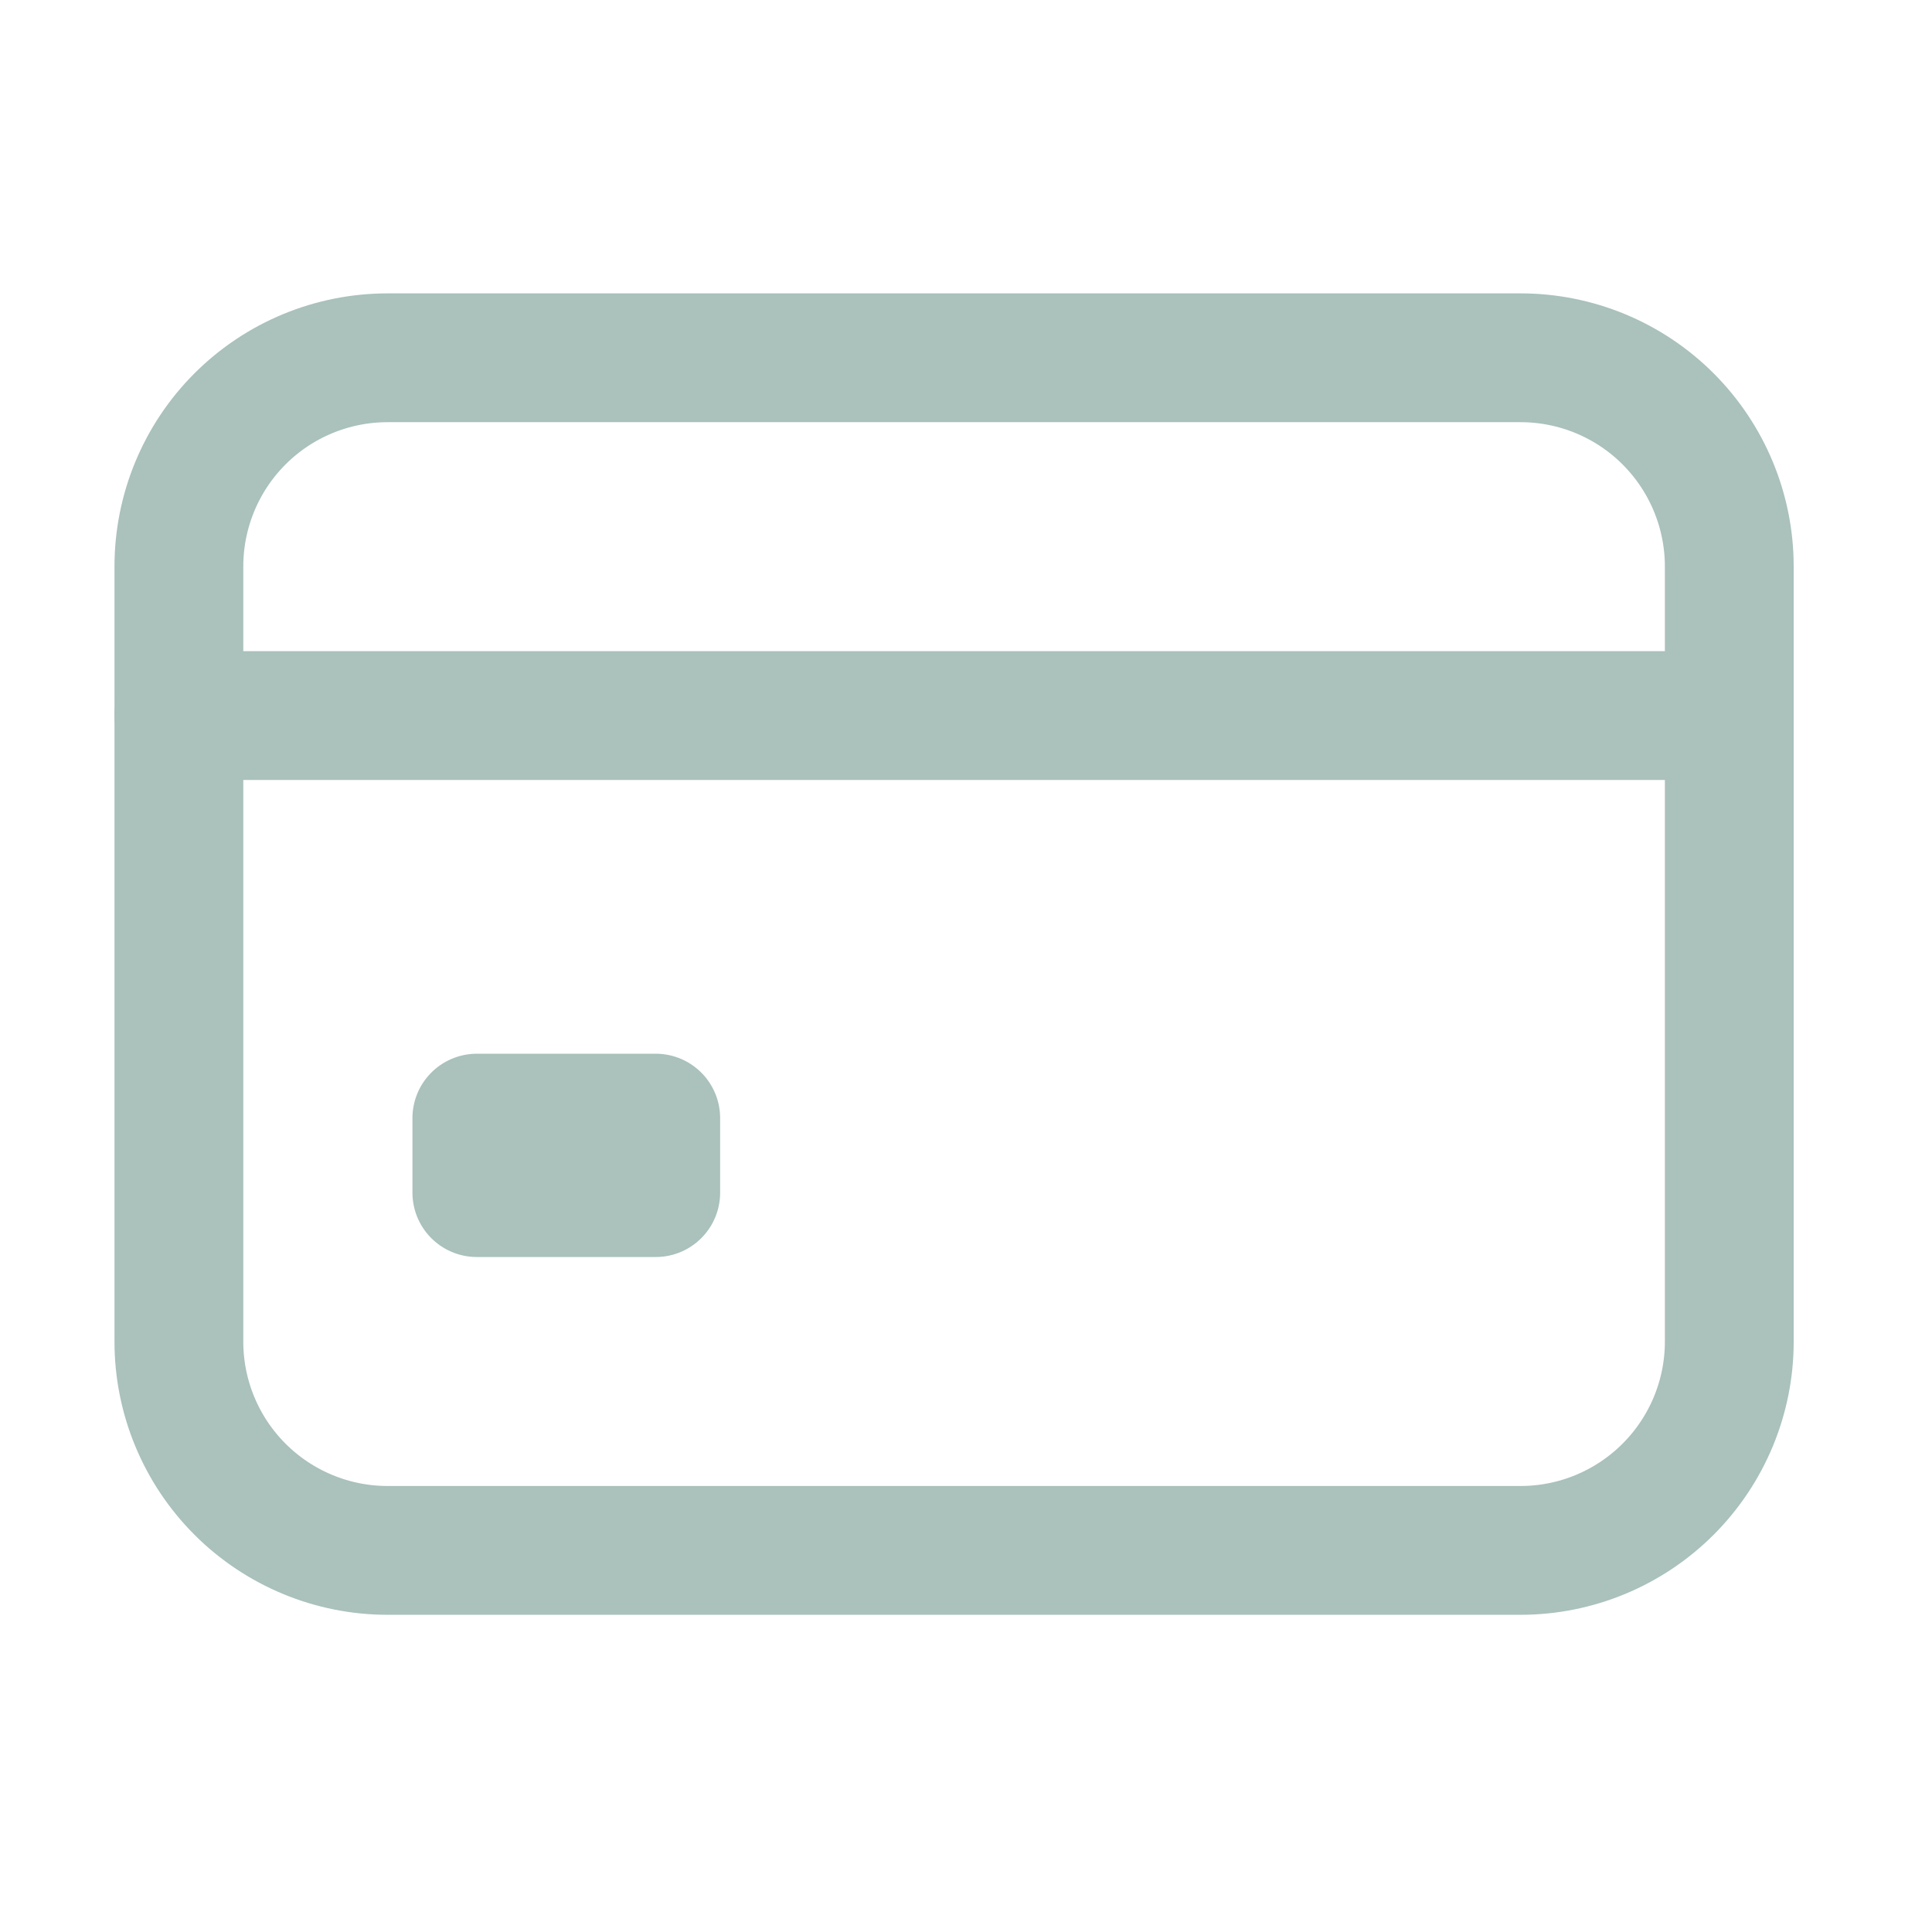 <svg width="27" height="27" viewBox="0 0 27 27" fill="none" xmlns="http://www.w3.org/2000/svg">
<path d="M21.25 5H5.417C4.643 5 3.901 5.307 3.354 5.854C2.807 6.401 2.5 7.143 2.5 7.917V18.75C2.5 19.523 2.807 20.265 3.354 20.812C3.901 21.359 4.643 21.667 5.417 21.667H21.25C22.023 21.667 22.765 21.359 23.312 20.812C23.859 20.265 24.167 19.523 24.167 18.75V7.917C24.167 7.143 23.859 6.401 23.312 5.854C22.765 5.307 22.023 5 21.25 5Z" stroke="#AAC1BC" stroke-width="1.8" stroke-linecap="round" stroke-linejoin="round"/>
<path d="M2.5 10H24.167" stroke="#AAC1BC" stroke-width="1.8" stroke-linecap="round" stroke-linejoin="round"/>
<path d="M9.164 15.626H6.664V16.667H9.164V15.626Z" stroke="#AAC1BC" stroke-width="1.8" stroke-linecap="round" stroke-linejoin="round"/>
</svg>

